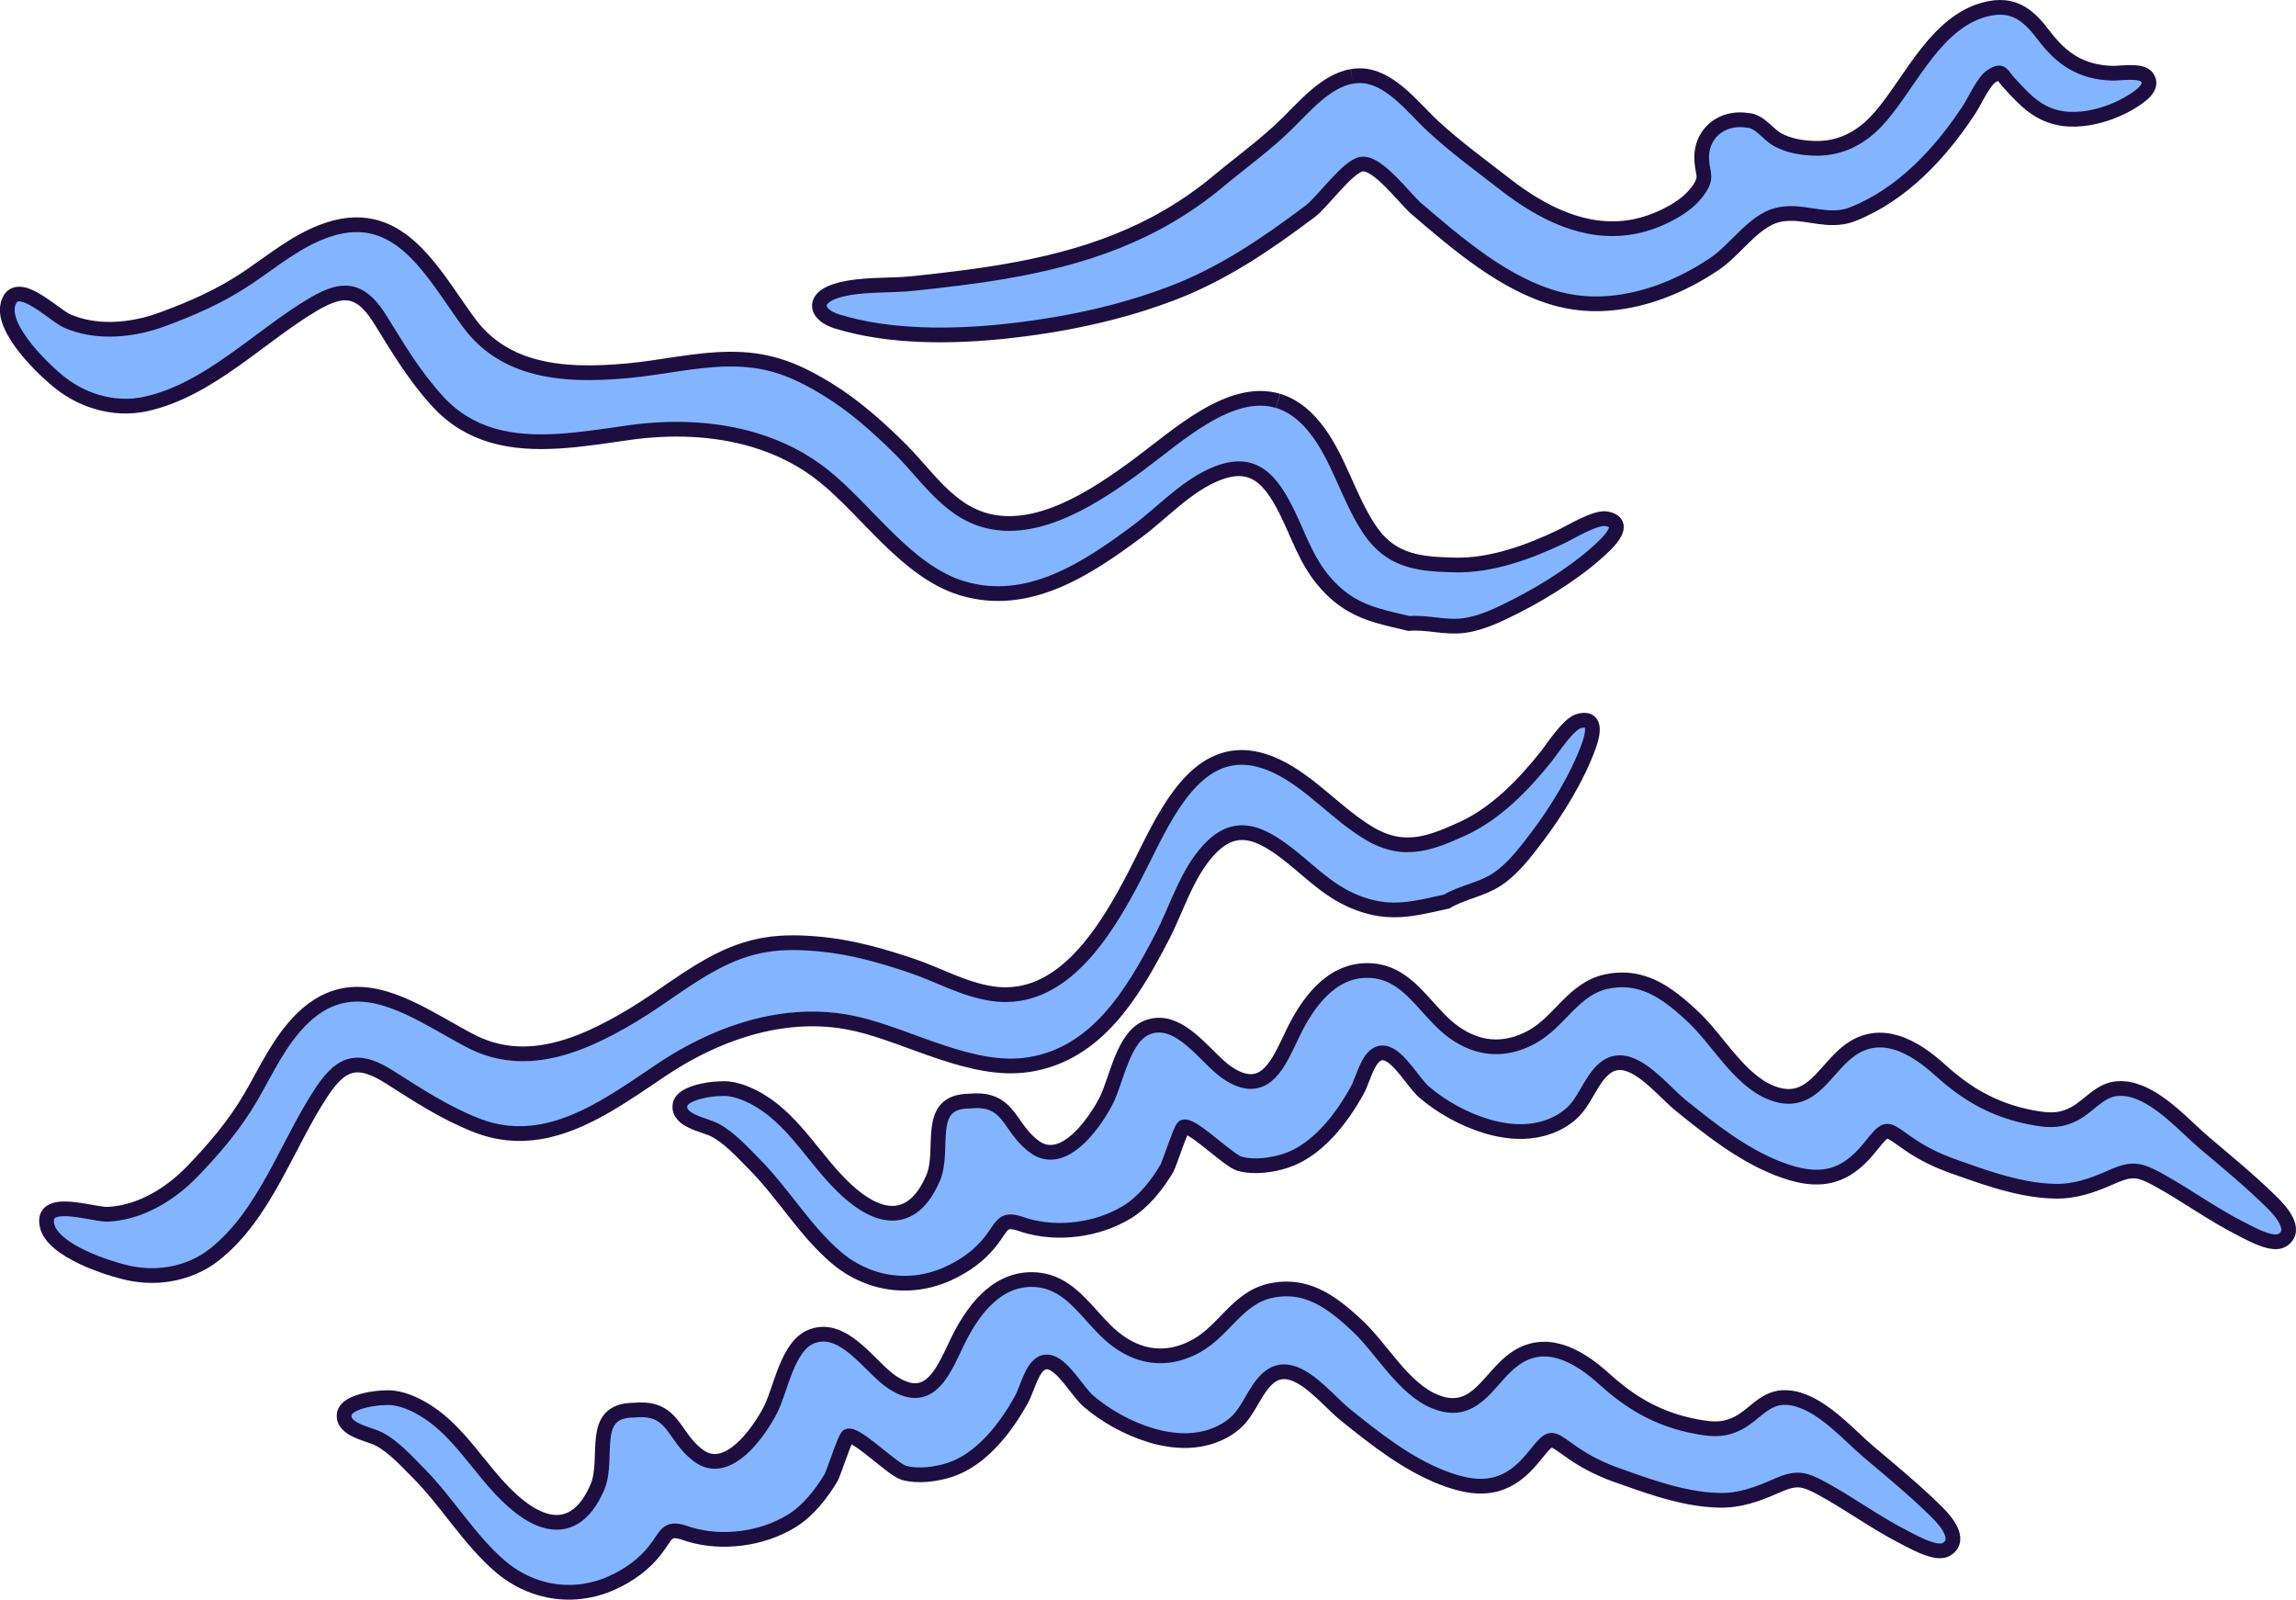 <?xml version='1.0' encoding='utf-8'?>
<ns0:svg xmlns:ns0="http://www.w3.org/2000/svg" id="Layer_1" viewBox="0 0 365.01 254.29">
  <ns0:defs>
    <ns0:style>
      .cls-1 {
        fill: #83b5ff;
        stroke: #1d0e3f;
        stroke-miterlimit: 10;
        stroke-width: 2.34px;
      }
    </ns0:style>
  </ns0:defs>
  <ns0:path class="cls-1" d="M195.84,120.52c2.08-.34,4.43,0,7.1,1.26,5.45,2.58,9.52,7.59,14.71,10.68,2.9,1.73,5.43,2.09,8,1.68,2.19-.35,4.41-1.28,6.88-2.41,5.27-2.41,9.66-6.95,13.22-11.4.99-1.23,3.55-5.24,5.25-5.71.16-.04.31-.08.45-.1,2.34-.38,1.79,2.21,1.15,4-1.79,5.01-5.19,10.52-8.4,14.73-1.8,2.36-3.76,4.94-6.27,6.58-2.46,1.6-5.44,1.99-7.95,3.48-1.82.4-3.44.79-5,1.04-3.07.5-5.9.48-9.48-.96-4.83-1.94-7.68-5.45-11.81-8.42-2.54-1.83-4.85-2.91-7.13-2.54-1.44.23-2.86,1.04-4.32,2.6-3.58,3.82-5.14,9.4-7.53,13.98-4.57,8.79-10.28,18.46-21,20.2-.08.01-.17.03-.25.04-8.95,1.34-18.73-4.49-27.28-6.48-4.19-.98-8.42-1.02-12.55-.35-6.58,1.07-12.92,3.93-18.48,7.66-6.12,4.11-12.48,8.73-19.42,9.86-3.23.52-6.58.29-10.1-1.11-5.06-2.01-9.19-4.75-13.71-7.62-2.34-1.48-4.16-2.12-5.77-1.86-1.78.29-3.3,1.67-4.98,4.19-5.53,8.32-8.98,19.49-17.07,25.88-2.11,1.67-4.61,2.7-7.21,3.12-2.08.34-4.23.28-6.3-.15-3.33-.69-12.31-3.59-13.12-7.63-.33-1.64.48-2.32,1.76-2.53,2.36-.38,6.35.85,7.89.79.58-.02,1.16-.08,1.74-.18,4.42-.72,8.56-3.37,11.63-6.54,3.56-3.67,6.8-7.47,9.38-11.9,2.52-4.32,4.56-8.96,8.2-12.51,2.25-2.2,4.56-3.32,6.88-3.7,6.62-1.07,13.42,3.91,19.79,7.25,3.91,2.05,7.85,2.43,11.72,1.8,4.96-.8,9.79-3.25,14.23-5.92,4.69-2.82,8.89-6.32,13.82-8.75,2.54-1.26,4.88-2,7.24-2.39,2.8-.45,5.65-.4,8.95-.07,4.83.48,9.63,1.85,14.2,3.39,4.3,1.45,8.26,3.77,12.82,4.45,1.5.23,2.93.21,4.28-.01,8.78-1.42,14.53-11.36,18.36-18.67,3.59-6.86,7.71-17.49,15.48-18.75" />
  <ns0:path class="cls-1" d="M203.18,63.72c2.02.6,3.99,1.93,5.84,4.23,3.78,4.7,5.26,10.98,8.58,16.03,1.85,2.82,3.98,4.25,6.47,5,2.13.64,4.52.77,7.24.83,5.79.13,11.73-2.05,16.87-4.5,1.43-.68,5.48-3.16,7.21-2.85.16.03.31.07.45.11,2.27.68.65,2.77-.7,4.1-3.8,3.72-9.26,7.2-13.98,9.6-2.65,1.34-5.54,2.81-8.51,3.18-2.91.37-5.77-.59-8.67-.34-1.81-.43-3.44-.79-4.96-1.24-2.98-.89-5.52-2.15-8.11-5-3.5-3.86-4.54-8.26-6.96-12.73-1.49-2.75-3.1-4.73-5.31-5.39-1.39-.42-3.03-.31-5.03.46-4.88,1.88-8.73,6.22-12.87,9.3-7.95,5.91-17.3,12.13-27.71,9.02-.08-.02-.16-.05-.24-.07-8.63-2.7-14.9-12.21-21.73-17.73-3.35-2.71-7.14-4.59-11.15-5.79-6.39-1.91-13.34-2.1-19.97-1.16-7.3,1.03-15.04,2.42-21.77.41-3.13-.94-6.05-2.61-8.6-5.4-3.68-4.02-6.2-8.28-9.02-12.84-1.46-2.36-2.82-3.72-4.39-4.19-1.73-.52-3.7.06-6.31,1.6-8.6,5.08-16.58,13.62-26.65,15.85-2.63.58-5.32.42-7.85-.34-2.02-.6-3.93-1.59-5.61-2.88-2.7-2.07-9.51-8.6-8.48-12.59.42-1.62,1.44-1.88,2.69-1.51,2.29.69,5.34,3.54,6.76,4.15.53.23,1.08.43,1.64.6,4.29,1.28,9.17.69,13.31-.82,4.81-1.75,9.38-3.76,13.64-6.62,4.15-2.79,8.02-6.08,12.83-7.68,2.99-1,5.55-1,7.8-.33,6.43,1.92,10.38,9.37,14.65,15.15,2.62,3.55,6.01,5.61,9.77,6.73,4.81,1.44,10.22,1.34,15.38.87,5.45-.49,10.75-1.81,16.25-1.85,2.84-.02,5.26.32,7.56,1.01,2.72.81,5.26,2.11,8.09,3.84,4.14,2.54,7.86,5.86,11.3,9.24,3.24,3.18,5.79,6.99,9.59,9.6,1.25.86,2.54,1.46,3.86,1.86,8.53,2.55,18.03-3.88,24.66-8.79,6.22-4.61,14.56-12.38,22.11-10.13" />
  <ns0:path class="cls-1" d="M285.94,222.5c4.24,1.27,8.11,5.73,11.12,8.28,3.7,3.13,7.35,6.12,10.8,9.53,1.27,1.25,4.12,4.35,1.62,5.95-.63.4-1.59.31-2.6,0-1.55-.46-3.23-1.42-4.06-1.84-4.51-2.27-8.71-5.38-13.17-7.81-.99-.54-1.78-.91-2.49-1.13-1.54-.46-2.75-.18-4.95.8-2.88,1.28-5.68,2.28-8.89,2.21-3.15-.06-6.31-.76-9.4-1.68-2.38-.71-4.72-1.56-6.98-2.36-2.37-.84-4.82-2.05-6.88-3.49-1.54-1.07-2.38-1.75-3.03-1.95-.98-.29-1.52.53-3.38,2.79-3.62,4.4-7.37,5.27-12.36,3.77-.65-.2-1.33-.43-2.02-.7-5.7-2.23-10.64-6.17-15.37-9.96-2.28-1.83-5.42-5.74-8.5-6.66-1.26-.38-2.51-.25-3.68.72-2.24,1.85-3.08,5.26-5.34,7.23-2.1,1.84-4.88,2.73-7.64,2.8-1.9.04-3.88-.27-5.82-.86-3.66-1.1-7.21-3.12-9.89-5.42-1.63-1.4-3.88-5.49-6.01-6.13-.04-.01-.09-.03-.13-.04-2.61-.6-3.37,3.87-4.49,5.89-2.43,4.42-6.29,9.52-11.32,11.19-2.19.73-5.18,1.14-7.43.47h0c-1.62-.48-6.43-5.23-8.33-5.8-.21-.06-.39-.08-.52-.02-.45.19-2.27,5.92-2.67,6.59-1.56,2.62-3.69,5.34-6.33,6.94-4.68,2.85-10.96,3.67-16.16,2.12-.21-.06-.41-.13-.61-.2-.15-.05-.29-.1-.42-.14-2.67-.8-2.62.47-4.47,2.83-1.78,2.28-4.15,3.97-6.77,5.16-3.8,1.73-7.86,1.97-11.6.85-2.22-.67-4.34-1.81-6.21-3.41-4.98-4.25-8.4-10.19-13.02-14.84-1.89-1.9-3.88-4.14-6.25-5.41-1.56-.84-5.99-1.46-5.55-4.02.37-2.16,5.93-2.74,7.7-2.54.53.06,1.08.18,1.62.34,2.04.61,4.08,1.87,5.63,3.13,4.77,3.89,7.86,9.72,12.58,13.55,1.52,1.24,2.97,2.06,4.32,2.47,3.51,1.05,6.4-.7,8.37-5.27,2.01-4.65-1.45-12.25,5.84-12.27,1.28-.13,2.3-.04,3.13.21,3.37,1.01,3.79,4.64,7.21,7.09.45.32.9.54,1.36.68,4.14,1.24,8.27-4.75,9.94-7.94,1.73-3.31,2.71-10.4,6.73-11.81,1.15-.4,2.24-.38,3.28-.06,3.63,1.09,6.67,5.61,9.41,7.41.82.54,1.56.9,2.25,1.1,4.28,1.28,6.12-3.45,8.05-7.45,2.29-4.76,6-10.01,11.86-9.99.94,0,1.79.14,2.58.37,3.9,1.17,6.24,4.85,9.18,7.75,1.76,1.74,3.69,2.96,5.72,3.57,2.75.82,5.7.52,8.72-1.15,4.44-2.46,6.55-7.64,11.79-8.77,2.08-.45,3.94-.33,5.66.19,3.07.92,5.67,3.09,8.21,5.48,3.83,3.6,7.25,9.96,12.33,11.99.28.11.55.2.81.28,5.8,1.73,7.81-4.3,11.81-7.11,2.41-1.7,4.89-1.85,7.25-1.14,2.53.76,4.93,2.5,6.97,4.35,3.56,3.24,7.19,5.51,11.6,6.83,1.19.36,2.44.64,3.75.86,2.25.37,3.94.37,6.01-.72,2.4-1.27,4.09-3.88,6.99-4.02.87-.04,1.73.08,2.58.34" />
  <ns0:path class="cls-1" d="M339.31,173.37c4.24,1.27,8.11,5.73,11.12,8.28,3.7,3.13,7.35,6.12,10.8,9.53,1.27,1.25,4.12,4.35,1.62,5.95-.63.4-1.59.31-2.6,0-1.55-.46-3.23-1.42-4.06-1.84-4.51-2.27-8.71-5.38-13.17-7.81-.99-.54-1.78-.91-2.49-1.13-1.54-.46-2.75-.18-4.95.8-2.88,1.28-5.68,2.28-8.89,2.21-3.15-.06-6.31-.76-9.4-1.68-2.38-.71-4.72-1.56-6.98-2.36-2.37-.84-4.82-2.05-6.88-3.49-1.54-1.07-2.38-1.75-3.03-1.95-.98-.29-1.52.53-3.38,2.79-3.62,4.4-7.37,5.27-12.36,3.77-.65-.2-1.33-.43-2.02-.7-5.7-2.23-10.64-6.17-15.37-9.96-2.28-1.83-5.42-5.74-8.5-6.66-1.26-.38-2.51-.25-3.68.72-2.24,1.85-3.08,5.26-5.34,7.23-2.1,1.84-4.88,2.73-7.64,2.8-1.9.04-3.88-.27-5.82-.86-3.66-1.1-7.21-3.12-9.89-5.42-1.63-1.4-3.88-5.49-6.01-6.13-.04-.01-.09-.03-.13-.04-2.61-.6-3.37,3.87-4.49,5.89-2.43,4.42-6.29,9.52-11.32,11.19-2.19.73-5.18,1.14-7.43.47h0c-1.62-.48-6.43-5.23-8.33-5.8-.21-.06-.39-.08-.52-.02-.45.19-2.27,5.92-2.67,6.59-1.56,2.62-3.69,5.34-6.33,6.94-4.68,2.85-10.96,3.67-16.16,2.12-.21-.06-.41-.13-.61-.2-.15-.05-.29-.1-.42-.14-2.67-.8-2.62.47-4.47,2.83-1.78,2.28-4.15,3.97-6.77,5.16-3.8,1.73-7.86,1.97-11.6.85-2.22-.67-4.34-1.81-6.21-3.41-4.98-4.25-8.4-10.19-13.02-14.84-1.89-1.9-3.88-4.14-6.25-5.41-1.56-.84-5.99-1.46-5.55-4.02.37-2.16,5.93-2.74,7.7-2.54.53.06,1.08.18,1.62.34,2.04.61,4.08,1.87,5.63,3.13,4.77,3.89,7.86,9.72,12.58,13.55,1.52,1.24,2.97,2.06,4.32,2.47,3.51,1.05,6.4-.7,8.37-5.27,2.01-4.65-1.45-12.25,5.84-12.27,1.28-.13,2.3-.04,3.13.21,3.37,1.01,3.79,4.64,7.21,7.09.45.32.9.54,1.36.68,4.14,1.24,8.27-4.75,9.94-7.94,1.73-3.31,2.71-10.4,6.73-11.81,1.15-.4,2.24-.38,3.28-.06,3.63,1.09,6.67,5.61,9.41,7.41.82.54,1.56.9,2.25,1.1,4.28,1.28,6.12-3.45,8.05-7.45,2.29-4.76,6-10.01,11.86-9.99.94,0,1.79.14,2.58.37,3.9,1.17,6.24,4.85,9.18,7.75,1.76,1.74,3.69,2.96,5.72,3.57,2.75.82,5.7.52,8.72-1.15,4.44-2.46,6.55-7.64,11.79-8.77,2.08-.45,3.94-.33,5.66.19,3.07.92,5.67,3.09,8.21,5.48,3.83,3.6,7.25,9.96,12.33,11.99.28.11.55.2.81.28,5.8,1.73,7.81-4.3,11.81-7.11,2.41-1.7,4.89-1.85,7.25-1.14,2.53.76,4.93,2.5,6.97,4.35,3.56,3.24,7.19,5.51,11.6,6.83,1.19.36,2.44.64,3.75.86,2.25.37,3.94.37,6.01-.72,2.4-1.27,4.09-3.88,6.99-4.02.87-.04,1.73.08,2.58.34" />
  <ns0:path class="cls-1" d="M214.92,12.14c.37-.06.75-.1,1.14-.11,4.8-.06,8.5,5.02,11.7,7.98,3.61,3.35,7.56,6.21,11.44,9.23,6.1,4.75,12.94,8.1,20.2,6.85,1.72-.3,3.46-.85,5.22-1.7,1.98-.96,3.88-2.15,5.21-3.92,1.69-2.26.87-2.6.71-4.93-.24-3.38,1.92-5.9,4.92-6.41.74-.13,1.54-.13,2.36,0,1.92.08,3.23,2.23,4.8,3.09,1.71.93,3.74,1.27,5.66,1.35.93.04,1.83-.02,2.69-.17,3.14-.54,5.76-2.28,7.96-4.83,4.96-5.75,8.97-15.39,17.11-17.18.16-.04.32-.07.48-.09,3.91-.67,6.13,1.33,8.4,4.33,2.9,3.83,5.99,5.84,10.85,6.01,1.27.04,4.57-.56,5.5.58,1.31,1.62-1.17,3.18-2.36,3.93-1.92,1.2-4.37,2.17-6.81,2.59-1.4.24-2.81.3-4.1.12-3.92-.56-6.07-2.91-8.6-5.69-.95-1.05-1.11-1.68-1.74-1.57-.25.04-.58.21-1.06.51-1.28.81-2.72,4.07-3.58,5.36-4.53,6.88-10.57,13.42-18.4,16.54-.57.23-1.12.38-1.67.47-3.38.58-6.46-.99-9.79-.42-.22.04-.44.08-.66.14-3.74.97-6.66,5.54-9.88,7.72-4.23,2.86-9.16,5.09-14.27,5.97-3.52.61-7.13.57-10.63-.36-8.48-2.24-16.04-8.8-22.57-14.38-1.79-1.53-6.04-7.32-8.59-7.07-.04,0-.07,0-.11.01-2.22.38-6.22,6.05-8.16,7.5-7.02,5.26-13.87,9.96-22.13,13.09-5.87,2.23-12.01,3.79-18.23,4.86-2.69.46-5.39.83-8.08,1.12-8.54.91-18.45,1-26.75-1.55-3.4-1.04-4.03-3.57-.35-4.81.69-.23,1.43-.41,2.2-.54,3.25-.56,7.05-.36,10.13-.69,4.97-.52,9.86-1.09,14.63-1.91,12.24-2.1,23.71-5.81,33.89-14.28,3.72-3.1,7.57-5.84,11.04-9.25,2.76-2.71,6.16-6.78,10.27-7.49" />
</ns0:svg>